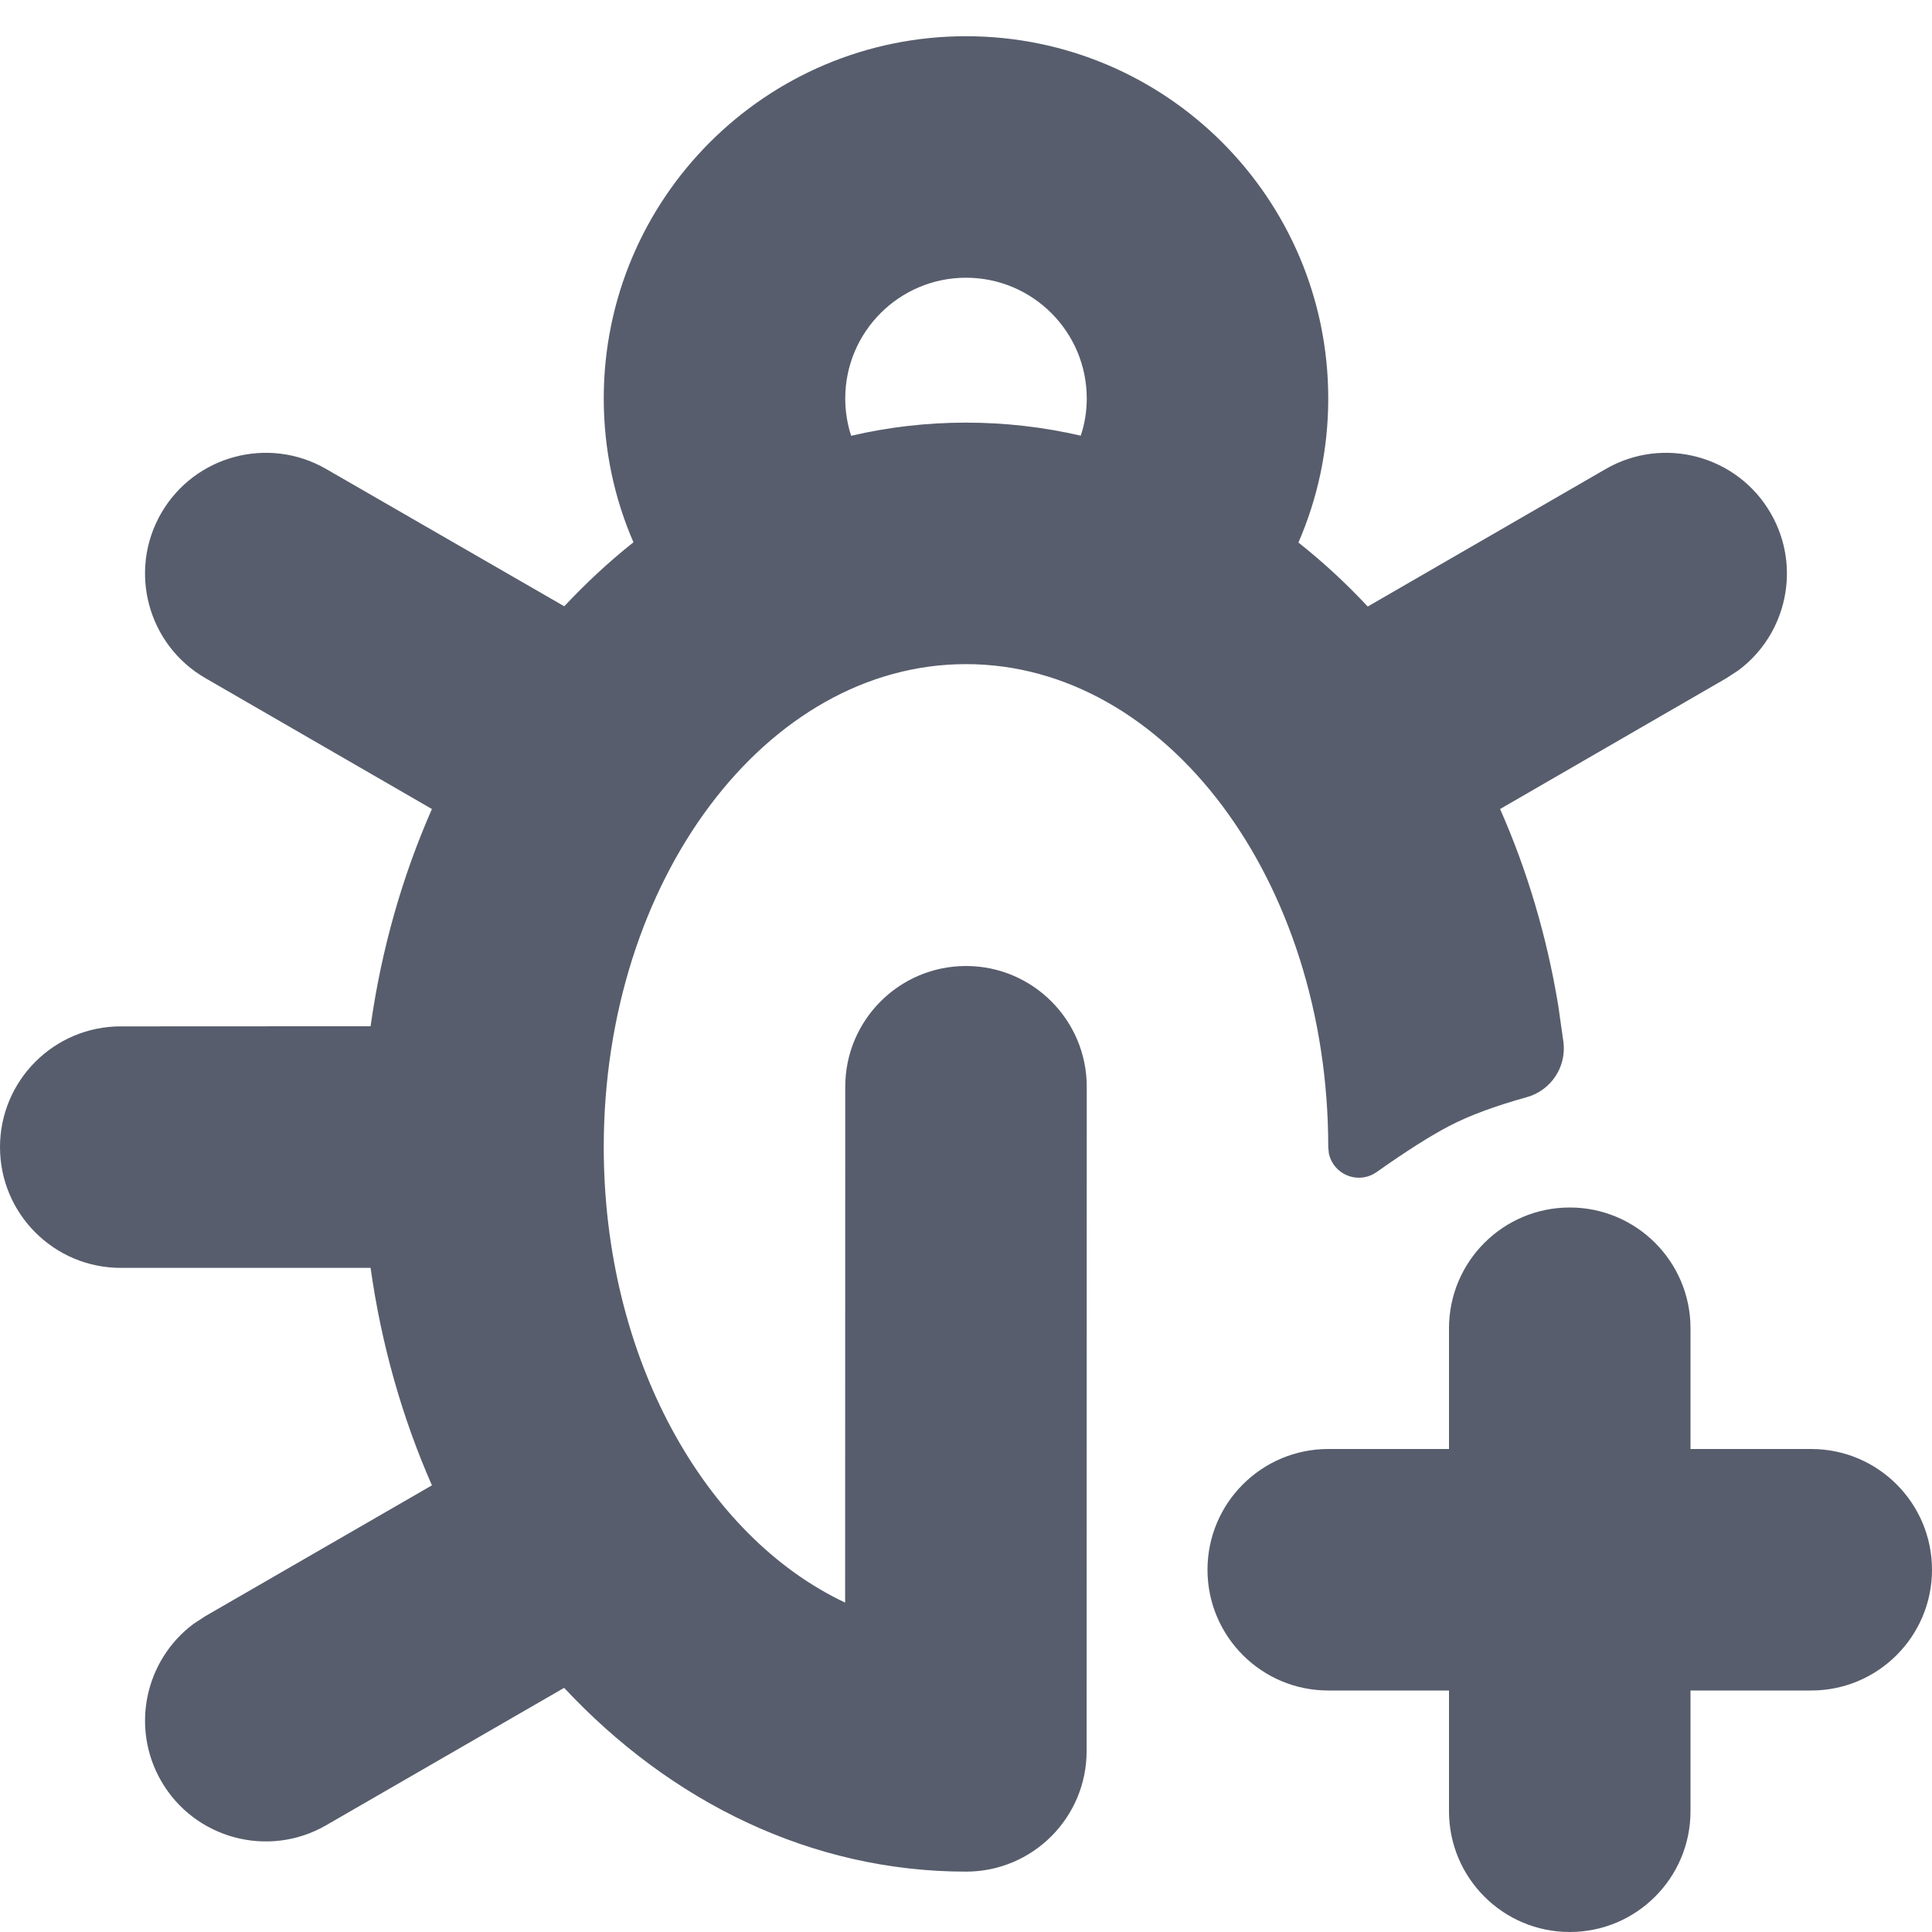 <?xml version="1.0" encoding="UTF-8"?>
<svg width="16px" height="16px" viewBox="0 0 16 16" version="1.1" xmlns="http://www.w3.org/2000/svg" xmlns:xlink="http://www.w3.org/1999/xlink">
    <!-- Generator: Sketch 63.1 (92452) - https://sketch.com -->
    <title>操作/新建bug</title>
    <desc>Created with Sketch.</desc>
    <g id="操作/新建bug" stroke="none" stroke-width="1" fill="none" fill-rule="evenodd">
        <path d="M13,10 C13.552,10 14,10.448 14,11 L14,12 L15,12 C15.552,12 16,12.448 16,13 C16,13.552 15.552,14 15,14 L14,14 L14,15 C14,15.552 13.552,16 13,16 C12.448,16 12,15.552 12,15 L12,14 L11,14 C10.448,14 10,13.552 10,13 C10,12.448 10.448,12 11,12 L12,12 L12,11 C12,10.448 12.448,10 13,10 Z M8,0.3 C9.657,0.3 11,1.643 11,3.3 C11,3.724 10.912,4.127 10.753,4.493 C10.955,4.653 11.147,4.83 11.327,5.023 L13.298,3.884 C13.776,3.608 14.388,3.772 14.664,4.25 C14.921,4.694 14.798,5.253 14.396,5.552 L14.298,5.616 L12.423,6.7 C12.646,7.204 12.81,7.752 12.905,8.329 L12.948,8.632 C12.973,8.838 12.843,9.032 12.642,9.087 C12.38,9.16 12.166,9.239 12,9.326 C11.845,9.407 11.645,9.534 11.4,9.707 C11.285,9.788 11.127,9.76 11.046,9.646 C11.026,9.618 11.012,9.585 11.005,9.552 L11,9.5 C11,7.291 9.657,5.5 8,5.5 C6.343,5.5 5,7.291 5,9.5 C5,11.241 5.834,12.723 6.999,13.272 L7,9 C7,8.448 7.448,8 8,8 C8.552,8 9,8.448 9,9 L8.999,14.501 C8.999,15.053 8.552,15.5 8,15.5 C6.722,15.5 5.556,14.925 4.672,13.978 L2.701,15.116 C2.223,15.392 1.611,15.228 1.335,14.75 C1.079,14.306 1.202,13.747 1.603,13.448 L1.701,13.384 L3.577,12.301 C3.333,11.746 3.159,11.14 3.069,10.5 L1,10.5 C0.448,10.5 5.77315973e-15,10.052 5.77315973e-15,9.5 C5.77315973e-15,8.948 0.448,8.5 1,8.5 L3.069,8.499 C3.159,7.859 3.333,7.254 3.577,6.7 L1.701,5.616 C1.223,5.34 1.059,4.728 1.335,4.25 C1.611,3.772 2.223,3.608 2.701,3.884 L4.673,5.021 C4.853,4.829 5.044,4.651 5.246,4.491 C5.088,4.127 5,3.724 5,3.3 C5,1.643 6.343,0.3 8,0.3 Z M8,2.3 C7.448,2.3 7,2.748 7,3.3 C7,3.408 7.017,3.512 7.049,3.609 C7.357,3.537 7.675,3.5 8,3.5 C8.325,3.5 8.643,3.537 8.95,3.608 C8.983,3.512 9,3.408 9,3.3 C9,2.748 8.552,2.3 8,2.3 Z" id="形状" fill="#575D6C"></path>
    </g>
</svg>
